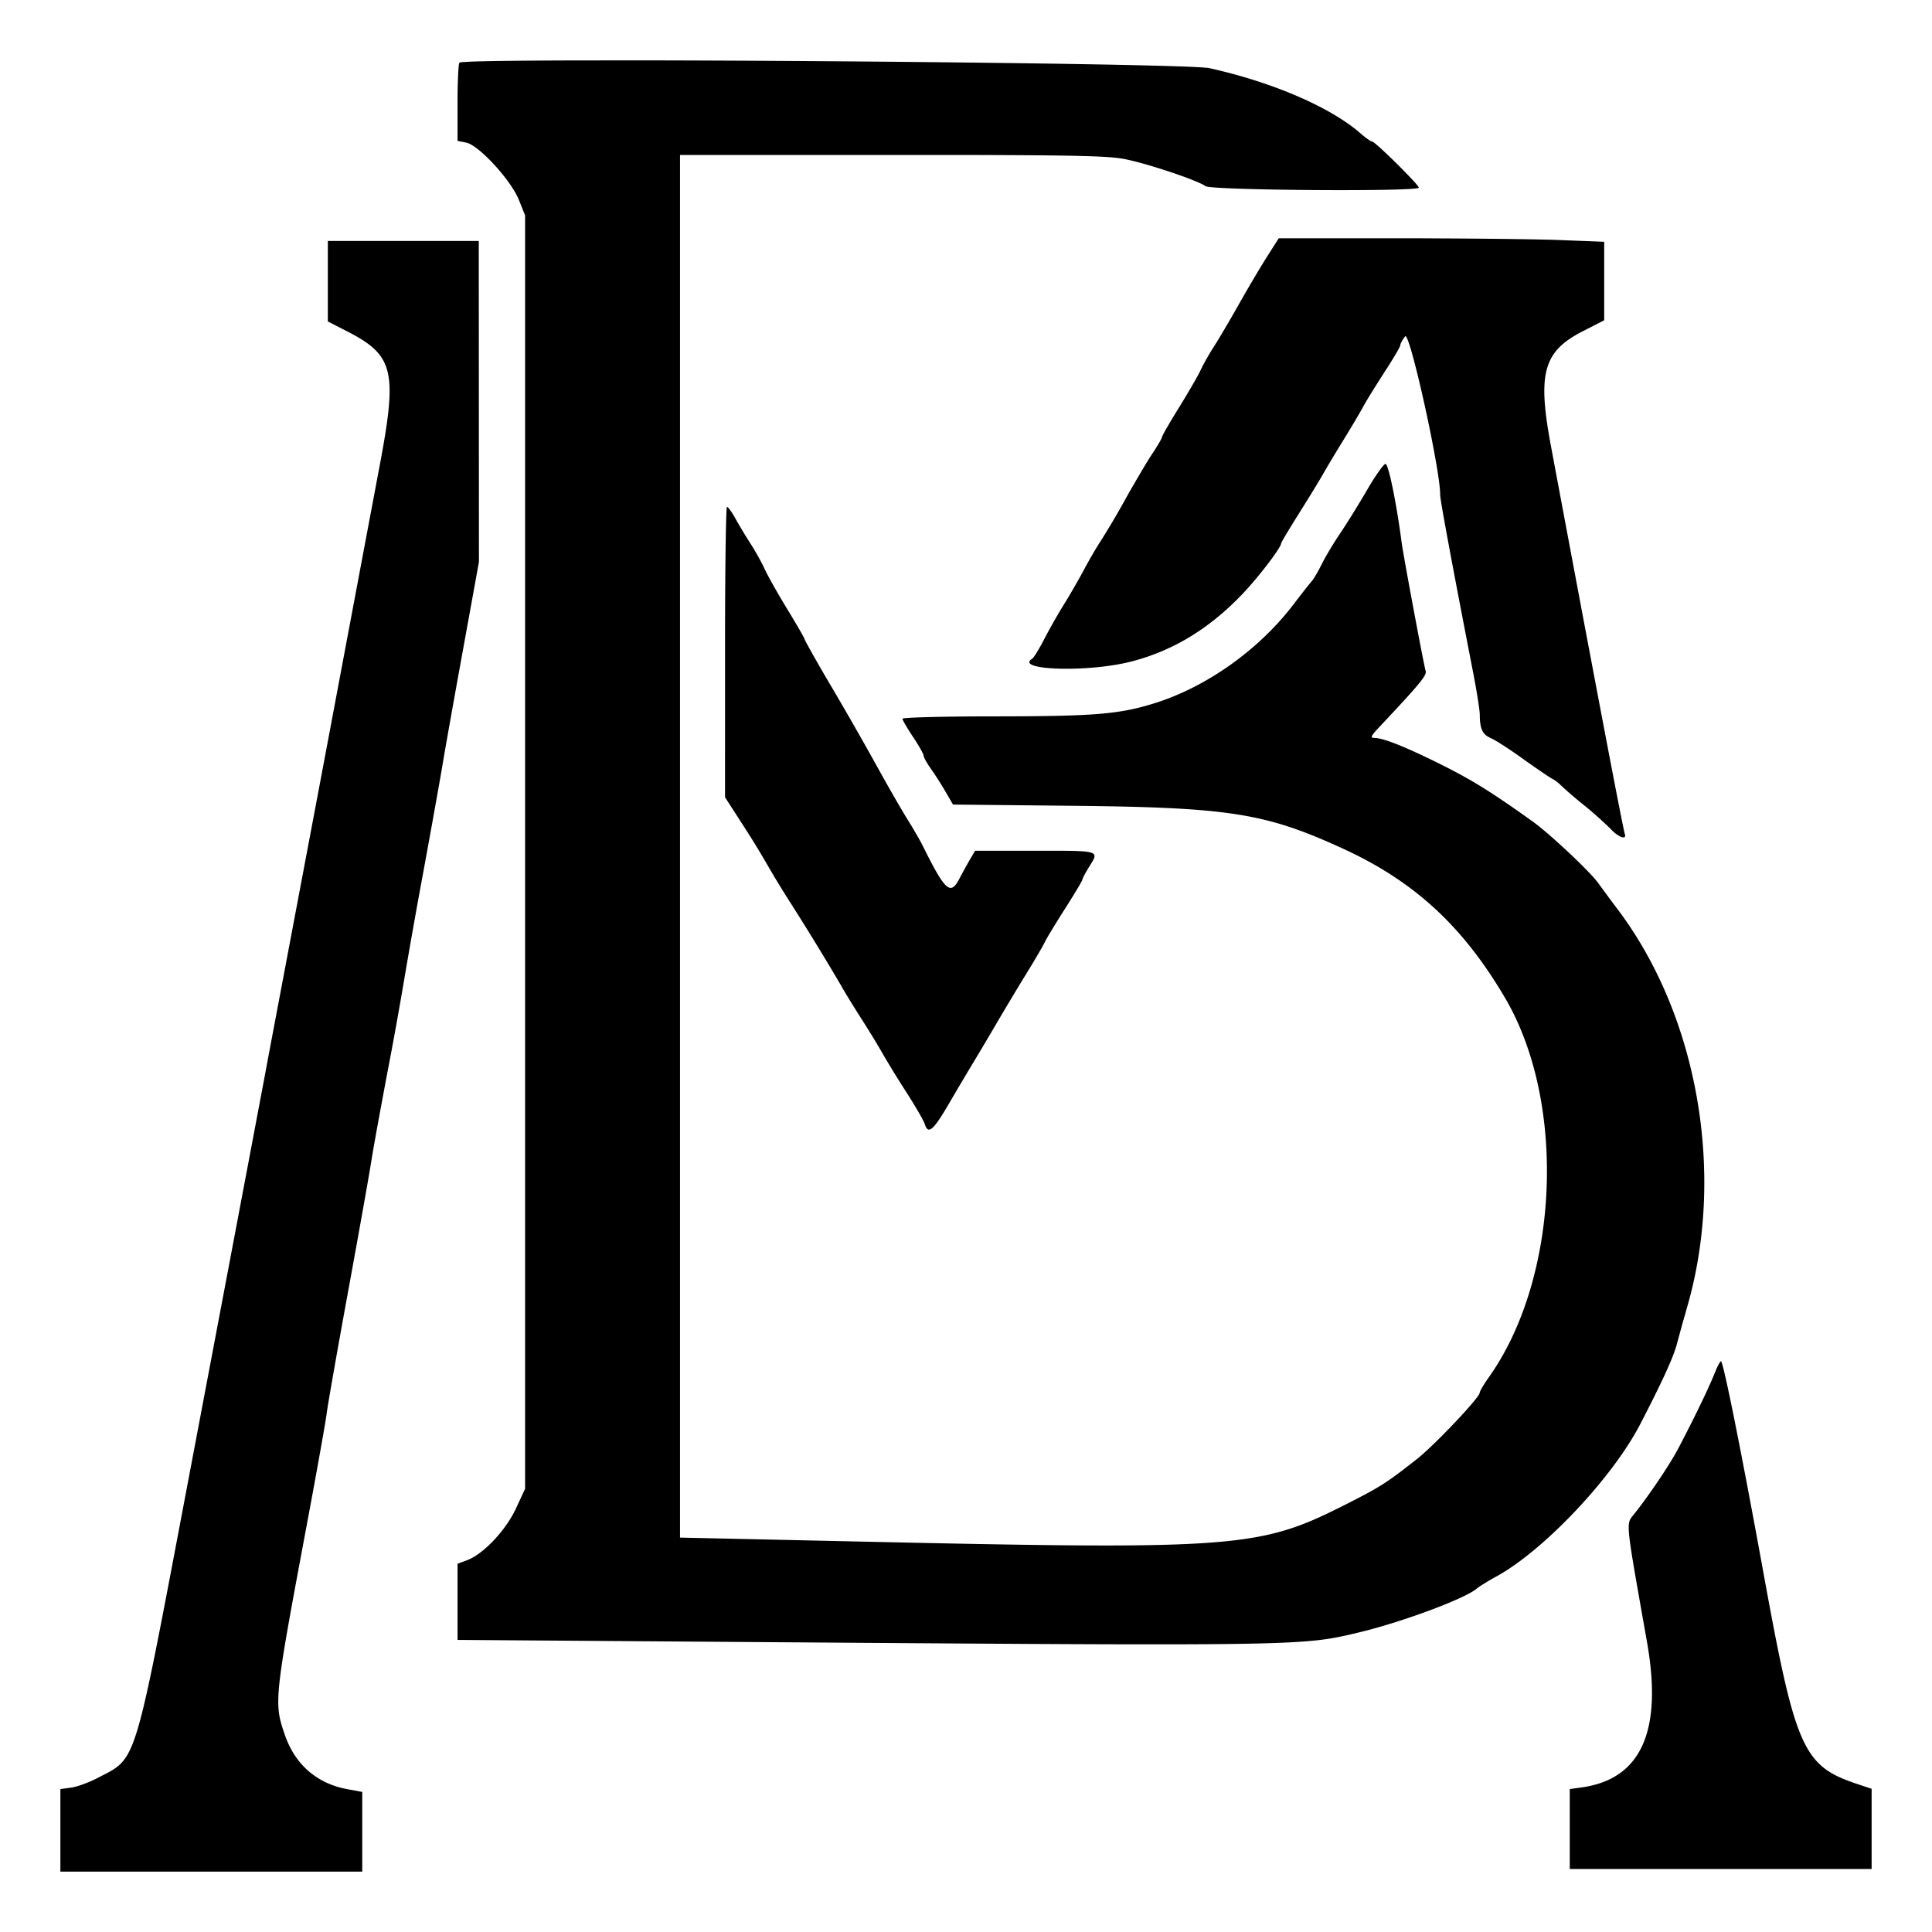 <svg xmlns="http://www.w3.org/2000/svg" width="48" height="48" viewBox="0 0 48 48" fill="currentColor"><path d="M11.895 5.987l.002 3.987l.002 3.988l-.4 2.203c-.22 1.211 -.445 2.473 -.499 2.803c-.054 .33 -.272 1.547 -.484 2.703a176.558 176.558 0 0 0 -.486 2.737a99.7 99.7 0 0 1 -.405 2.236l-.039 .205l-.077 .415c-.129 .69 -.247 1.347 -.289 1.616c-.055 .348 -.317 1.82 -.583 3.27c-.265 1.45 -.5 2.787 -.521 2.97c-.022 .184 -.244 1.43 -.495 2.77c-.757 4.046 -.816 4.384 -.595 5.061l.035 .105l.019 .055c.252 .727 .792 1.198 1.536 1.338l.384 .071v1.98h-7.5v-2.051l.273 -.037c.15 -.02 .453 -.133 .674 -.25c.145 -.076 .266 -.133 .371 -.2l.068 -.047c.54 -.396 .679 -1.259 1.796 -7.16c1.075 -5.677 1.435 -7.58 1.83 -9.676l.06 -.316l.09 -.486l.989 -5.24l.078 -.412c.272 -1.44 .661 -3.51 .908 -4.827l.791 -4.205c.452 -2.385 .36 -2.767 -.818 -3.368l-.465 -.238v-2h3.75zm30.862 27.832c.057 0 .512 2.27 1.058 5.272c.796 4.375 .98 4.785 2.34 5.236l.345 .115v1.992h-7.5v-1.985l.295 -.041c1.48 -.206 2.016 -1.398 1.624 -3.615c-.542 -3.062 -.527 -2.915 -.324 -3.17c.366 -.458 .878 -1.217 1.086 -1.608c.06 -.112 .12 -.23 .182 -.349l.183 -.36c.24 -.48 .455 -.94 .546 -1.17c.069 -.174 .143 -.317 .165 -.317zm-26.592 -32.319c5.381 .01 13.464 .1 13.887 .194c1.577 .352 3.006 .97 3.75 1.62c.127 .111 .257 .202 .288 .202c.074 0 1.16 1.074 1.16 1.146c0 .104 -5.15 .068 -5.298 -.037c-.212 -.15 -1.457 -.566 -2.021 -.675c-.375 -.071 -1.099 -.094 -4.02 -.1h-7.016v34.351l4.26 .094c9.189 .204 10.067 .178 12.03 -.793l.194 -.096l.1 -.051c.83 -.422 .965 -.51 1.724 -1.105c.438 -.345 1.56 -1.53 1.56 -1.648c0 -.036 .1 -.205 .22 -.375c1.754 -2.458 1.946 -6.807 .418 -9.42c-1.05 -1.793 -2.264 -2.913 -4.044 -3.727c-1.928 -.883 -2.815 -1.022 -6.772 -1.061l-2.908 -.03l-.18 -.31a8.739 8.739 0 0 0 -.364 -.572c-.102 -.143 -.186 -.293 -.186 -.333c0 -.04 -.119 -.25 -.263 -.466c-.145 -.217 -.263 -.42 -.263 -.451c0 -.032 1 -.058 2.22 -.059c2.548 -.001 3.16 -.05 4.044 -.327c1.292 -.403 2.593 -1.328 3.451 -2.454c.132 -.173 .262 -.34 .351 -.452l.085 -.105l.023 -.027c.041 -.044 .151 -.233 .245 -.42c.093 -.187 .299 -.53 .457 -.763c.158 -.233 .457 -.716 .666 -1.074c.208 -.358 .415 -.65 .46 -.65c.073 0 .271 .965 .398 1.935c.041 .322 .547 3.029 .6 3.215c.03 .104 -.163 .336 -1.167 1.403c-.192 .204 -.215 .254 -.117 .254c.226 0 .748 .206 1.64 .648c.79 .393 1.284 .7 2.302 1.429c.426 .305 1.427 1.246 1.633 1.535c.097 .136 .31 .423 .472 .639c2 2.645 2.69 6.576 1.734 9.886a46.56 46.56 0 0 0 -.04 .142l-.085 .297l-.133 .488c-.086 .328 -.365 .936 -.911 1.99c-.694 1.336 -2.393 3.134 -3.572 3.78c-.21 .115 -.427 .249 -.483 .298c-.287 .25 -1.85 .833 -2.924 1.09l-.18 .043l-.085 .02l-.042 .01l-.168 .035c-.646 .132 -1.38 .185 -4.157 .19h-.98c-2.116 -.003 -5.191 -.026 -9.767 -.059l-7.023 -.051v-1.892l.232 -.086c.404 -.148 .97 -.745 1.22 -1.29l.226 -.487v-31.636l-.152 -.38c-.197 -.496 -.996 -1.366 -1.312 -1.429l-.214 -.043v-1.088c.004 -.46 .023 -.832 .046 -.855a.38 .38 0 0 1 .115 -.016l.18 -.01c.475 -.018 1.49 -.028 2.81 -.03zm1.897 11.094c.028 0 .12 .127 .206 .283c.086 .156 .256 .439 .378 .629c.123 .19 .281 .475 .353 .634c.072 .159 .323 .604 .558 .99c.235 .385 .428 .719 .429 .741c0 .023 .23 .435 .51 .917a91.332 91.332 0 0 1 1.382 2.413c.234 .422 .537 .947 .675 1.168c.138 .22 .305 .51 .372 .644c.56 1.128 .689 1.243 .91 .82a13.6 13.6 0 0 1 .264 -.48l.127 -.217h2c1.12 .003 1.06 .036 .833 .4c-.09 .146 -.166 .288 -.167 .316c-.001 .029 -.194 .352 -.429 .72c-.234 .366 -.461 .742 -.505 .834c-.043 .092 -.244 .437 -.448 .767c-.203 .33 -.555 .916 -.78 1.302c-.226 .385 -.494 .836 -.595 1l-.044 .074a100.3 100.3 0 0 0 -.519 .878c-.386 .662 -.514 .77 -.596 .5c-.025 -.082 -.229 -.435 -.453 -.784a23.92 23.92 0 0 1 -.595 -.968a15.263 15.263 0 0 0 -.274 -.46l-.171 -.276l-.084 -.131c-.188 -.294 -.413 -.66 -.499 -.816a67.51 67.51 0 0 0 -1.317 -2.15a23.215 23.215 0 0 1 -.544 -.9a22.211 22.211 0 0 0 -.6 -.974l-.426 -.661l.001 -4.303c.004 -1.654 .024 -2.91 .048 -2.91zm13.708 -6.674h3.448l.544 .003c1.265 .006 2.474 .022 2.96 .04l1.134 .044v1.95l-.548 .281c-.963 .496 -1.113 1.04 -.777 2.834c1.129 6.034 1.793 9.522 1.837 9.648c.054 .158 -.159 .083 -.351 -.124a9.493 9.493 0 0 0 -.687 -.611a9.423 9.423 0 0 1 -.56 -.483a.884 .884 0 0 0 -.212 -.157c-.08 -.044 -.41 -.27 -.734 -.501c-.322 -.232 -.675 -.459 -.784 -.504l-.07 -.036c-.151 -.09 -.204 -.237 -.205 -.542c0 -.113 -.074 -.578 -.162 -1.035c-.525 -2.699 -.825 -4.32 -.823 -4.435c.01 -.6 -.759 -4.08 -.87 -3.935c-.066 .084 -.12 .183 -.12 .22c0 .036 -.173 .331 -.385 .656l-.08 .125l-.163 .257c-.132 .21 -.25 .406 -.306 .51c-.09 .165 -.31 .534 -.487 .821c-.177 .286 -.393 .647 -.48 .8c-.086 .155 -.36 .603 -.608 .997s-.451 .734 -.451 .755c0 .105 -.571 .853 -.967 1.265c-.832 .87 -1.74 1.416 -2.783 1.679c-1.069 .269 -2.892 .21 -2.433 -.078c.037 -.023 .171 -.242 .298 -.488c.126 -.245 .344 -.628 .484 -.852c.14 -.224 .365 -.614 .5 -.866c.134 -.253 .326 -.581 .425 -.728a22.054 22.054 0 0 0 .69 -1.18l.169 -.291c.168 -.29 .33 -.559 .418 -.69c.13 -.196 .238 -.38 .238 -.41c0 -.028 .193 -.363 .429 -.744c.235 -.38 .476 -.797 .534 -.925c.058 -.128 .202 -.384 .32 -.567c.119 -.184 .402 -.664 .63 -1.068c.228 -.404 .544 -.937 .702 -1.185l.286 -.45z"/></svg>
